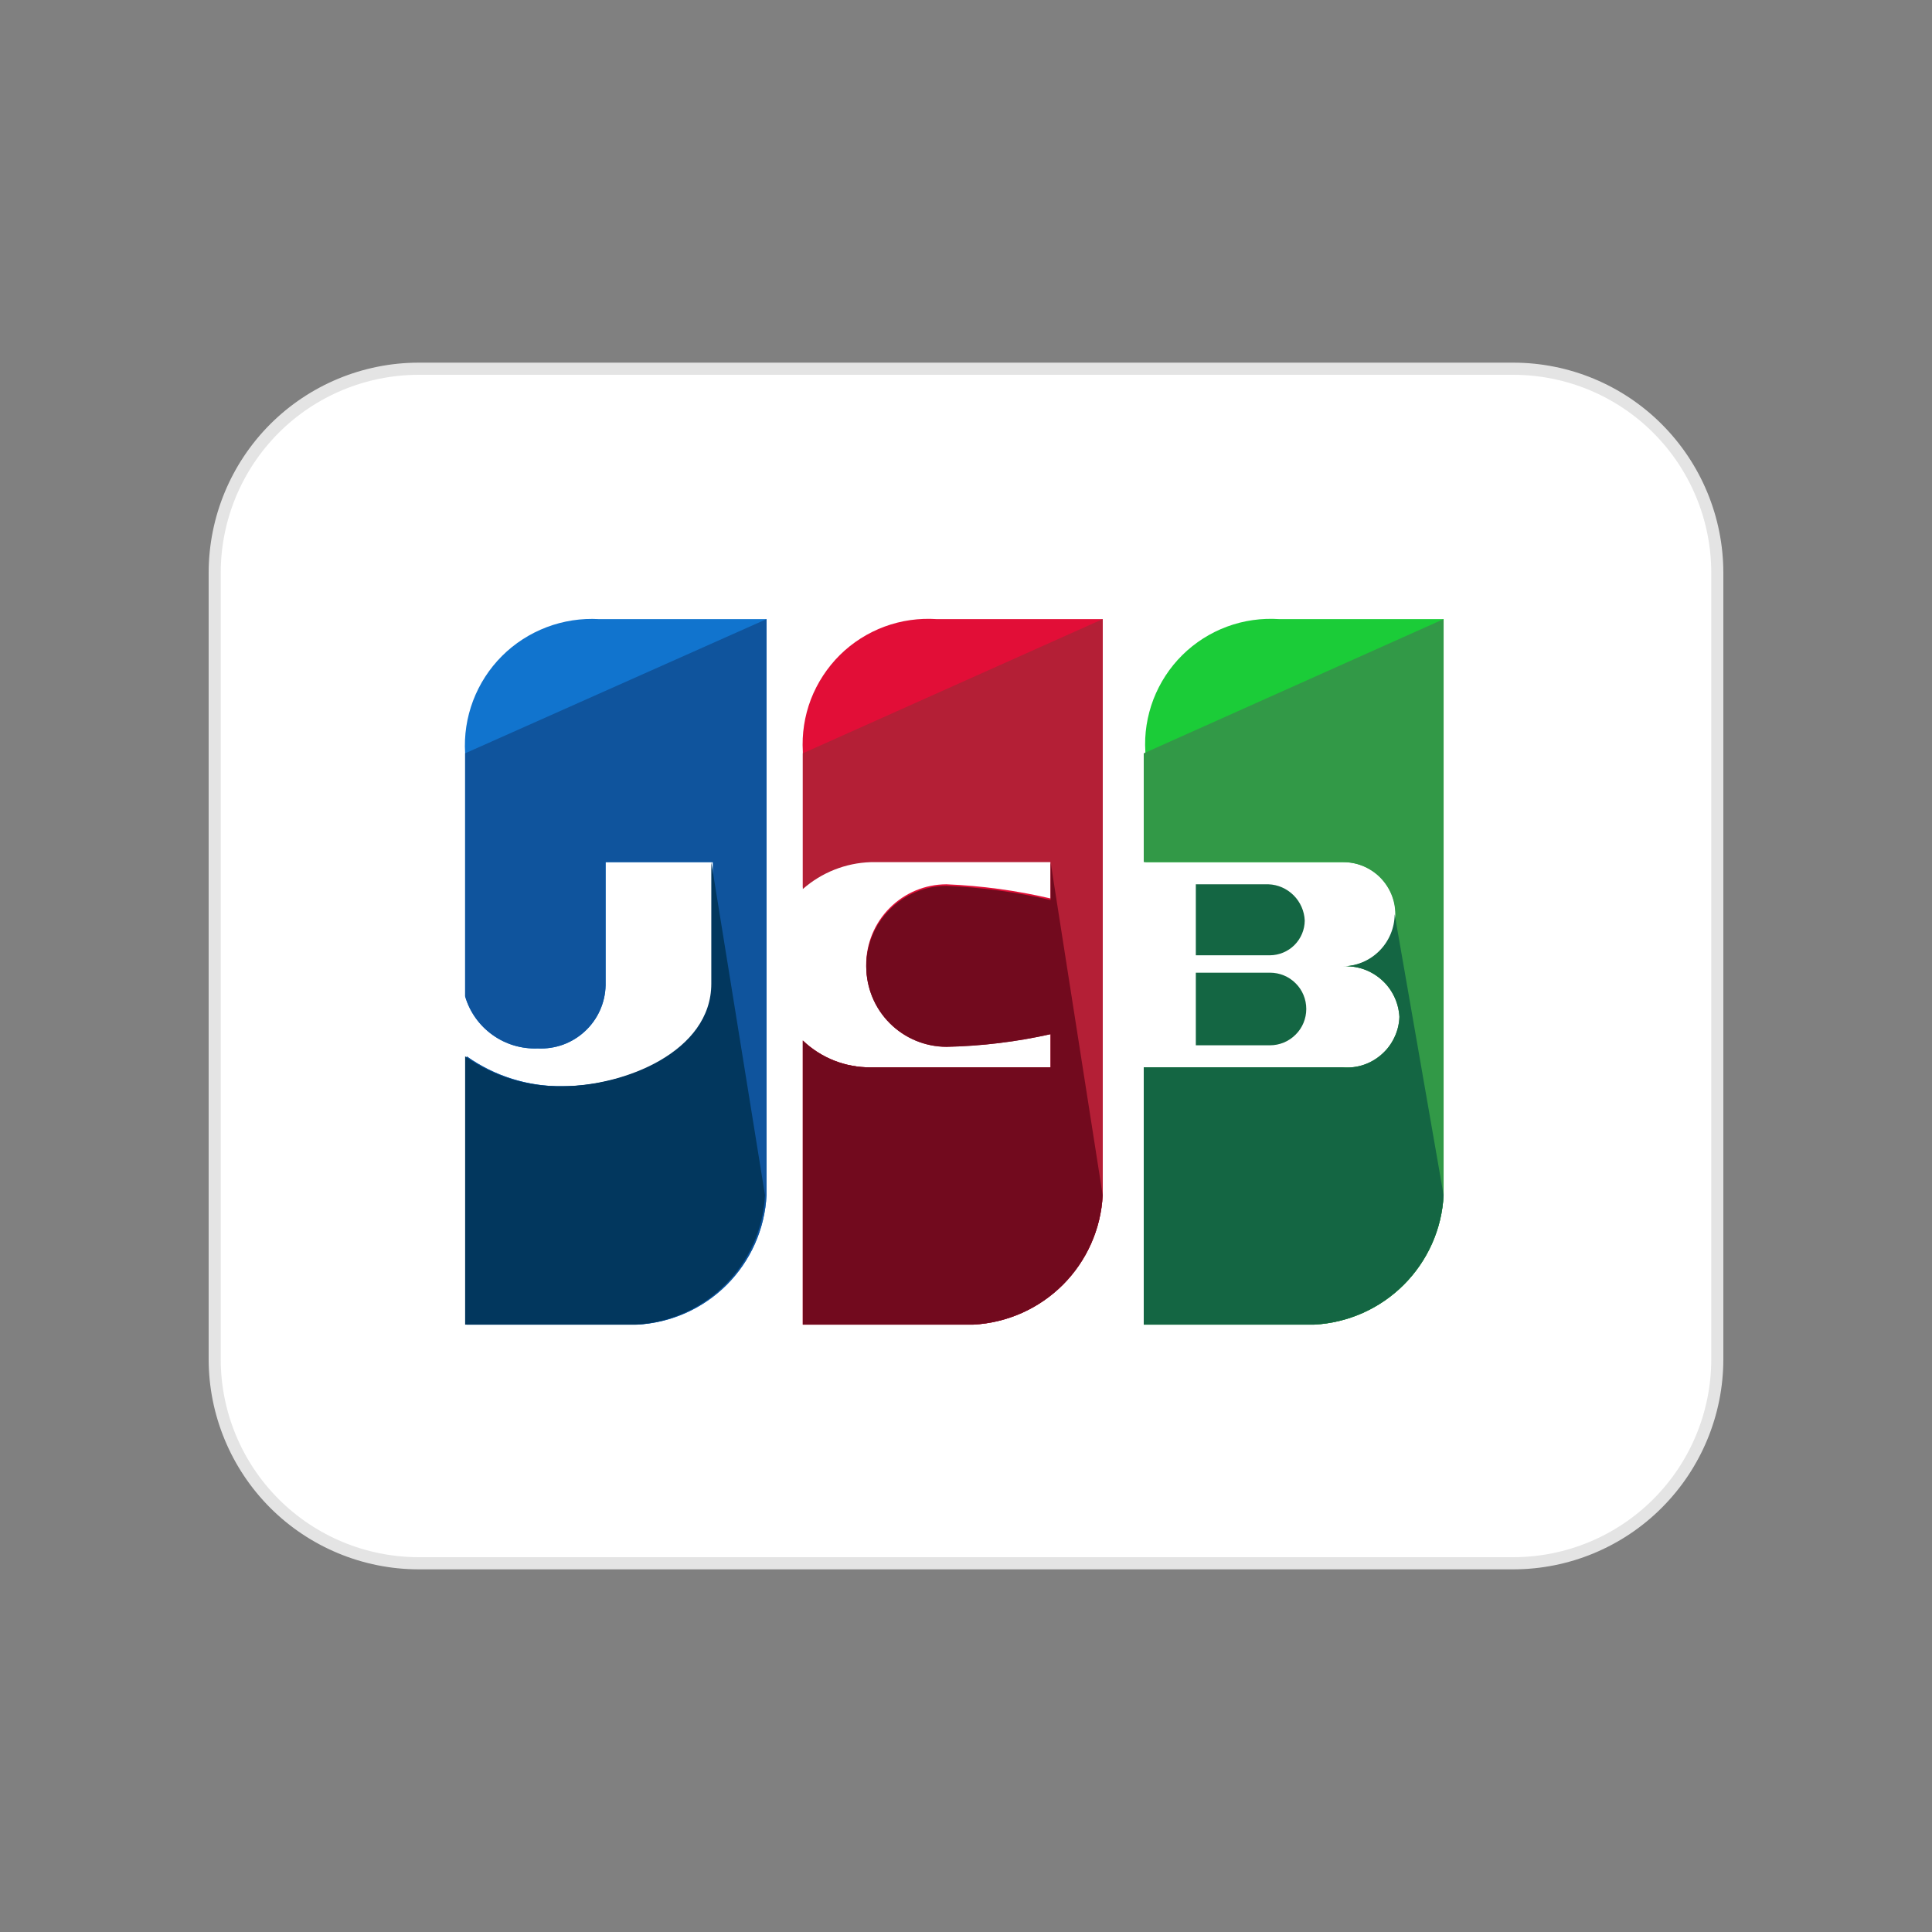 <svg width="24" height="24" viewBox="0 0 24 24" fill="none" xmlns="http://www.w3.org/2000/svg">
<rect x="0" y="0" width="24" height="24" fill="#808080" stroke="none"/>
<path d="M18.801 4.58H5.199C3.8 4.58 2.667 5.714 2.667 7.112V16.887C2.667 18.286 3.8 19.42 5.199 19.42H18.801C20.2 19.42 21.333 18.286 21.333 16.887V7.112C21.333 5.714 20.2 4.58 18.801 4.58Z" fill="white"/>
<path d="M18.801 19.495H5.199C4.508 19.494 3.845 19.219 3.356 18.73C2.868 18.241 2.593 17.578 2.592 16.887V7.113C2.593 6.422 2.868 5.759 3.356 5.27C3.845 4.781 4.508 4.506 5.199 4.505H18.801C19.492 4.506 20.155 4.781 20.643 5.27C21.132 5.759 21.407 6.422 21.408 7.113V16.887C21.407 17.578 21.132 18.241 20.643 18.73C20.155 19.219 19.492 19.494 18.801 19.495ZM5.199 4.656C4.548 4.657 3.923 4.916 3.463 5.376C3.002 5.837 2.743 6.461 2.742 7.113V16.887C2.743 17.539 3.002 18.163 3.463 18.624C3.923 19.084 4.548 19.343 5.199 19.344H18.801C19.452 19.343 20.077 19.084 20.537 18.624C20.998 18.163 21.257 17.539 21.258 16.887V7.113C21.257 6.461 20.998 5.837 20.537 5.376C20.077 4.916 19.452 4.657 18.801 4.656L5.199 4.656Z" fill="#E4E4E4"/>
<path d="M7.444 7.691C7.222 7.678 6.999 7.712 6.791 7.791C6.583 7.87 6.393 7.992 6.236 8.149C6.078 8.307 5.956 8.496 5.877 8.704C5.798 8.913 5.764 9.135 5.778 9.358V12.377C5.834 12.57 5.954 12.738 6.117 12.855C6.281 12.973 6.479 13.032 6.68 13.024C6.787 13.03 6.894 13.014 6.995 12.977C7.096 12.94 7.189 12.883 7.267 12.81C7.346 12.737 7.409 12.649 7.453 12.551C7.497 12.453 7.521 12.347 7.523 12.24V10.71H8.856V12.22C8.856 13.063 7.778 13.494 6.993 13.494C6.565 13.5 6.146 13.37 5.797 13.122V16.455H7.915C8.334 16.433 8.731 16.257 9.028 15.96C9.325 15.663 9.501 15.267 9.522 14.847V7.691H7.444Z" fill="#1174CE"/>
<path d="M5.778 9.358V12.377C5.834 12.57 5.954 12.738 6.117 12.855C6.281 12.973 6.479 13.032 6.68 13.024C6.787 13.029 6.894 13.013 6.995 12.977C7.096 12.94 7.189 12.883 7.267 12.81C7.346 12.737 7.409 12.649 7.453 12.551C7.497 12.453 7.521 12.347 7.523 12.24V10.71H8.856V12.22C8.856 13.063 7.778 13.494 6.993 13.494C6.565 13.5 6.146 13.37 5.797 13.122V16.455H7.915C8.334 16.433 8.731 16.257 9.028 15.96C9.325 15.663 9.501 15.266 9.522 14.847V7.691" fill="#0F549D"/>
<path d="M8.836 10.71V12.22C8.836 13.063 7.758 13.494 6.974 13.494C6.546 13.5 6.127 13.37 5.778 13.122V16.455H7.895C8.315 16.433 8.711 16.257 9.008 15.96C9.305 15.663 9.481 15.267 9.503 14.847" fill="#02375E"/>
<path d="M14.855 12.985H15.776C15.896 12.985 16.011 12.937 16.095 12.852C16.18 12.768 16.227 12.653 16.227 12.534C16.227 12.414 16.18 12.299 16.095 12.215C16.011 12.13 15.896 12.083 15.776 12.083H14.855V12.985Z" fill="#146643"/>
<path d="M15.894 7.691C15.673 7.676 15.451 7.707 15.243 7.784C15.035 7.861 14.846 7.981 14.688 8.137C14.53 8.293 14.408 8.481 14.328 8.688C14.249 8.895 14.214 9.117 14.228 9.338V10.71H16.698C16.868 10.712 17.031 10.781 17.15 10.903C17.27 11.024 17.337 11.187 17.337 11.357C17.337 11.528 17.27 11.691 17.15 11.812C17.031 11.933 16.868 12.002 16.698 12.004C16.785 11.999 16.873 12.011 16.956 12.039C17.039 12.068 17.116 12.113 17.182 12.171C17.247 12.229 17.301 12.3 17.339 12.379C17.377 12.458 17.399 12.544 17.404 12.632C17.401 12.72 17.38 12.807 17.342 12.886C17.304 12.966 17.251 13.038 17.185 13.096C17.119 13.155 17.042 13.2 16.958 13.228C16.874 13.256 16.786 13.266 16.698 13.259H14.208V16.455H16.325C16.745 16.433 17.141 16.257 17.438 15.96C17.735 15.663 17.912 15.267 17.933 14.847V7.691H15.894Z" fill="#1BCC38"/>
<path d="M14.208 9.358V10.71H16.678C16.764 10.709 16.849 10.725 16.928 10.757C17.008 10.79 17.08 10.837 17.141 10.897C17.201 10.957 17.25 11.029 17.283 11.108C17.316 11.187 17.333 11.272 17.333 11.357C17.333 11.443 17.316 11.528 17.283 11.607C17.25 11.686 17.201 11.757 17.141 11.818C17.08 11.878 17.008 11.925 16.928 11.957C16.849 11.989 16.764 12.005 16.678 12.004C16.766 11.999 16.854 12.011 16.937 12.039C17.02 12.068 17.096 12.112 17.162 12.171C17.228 12.229 17.281 12.3 17.319 12.379C17.357 12.458 17.379 12.544 17.384 12.632C17.381 12.72 17.36 12.807 17.322 12.886C17.285 12.966 17.231 13.038 17.165 13.096C17.099 13.155 17.022 13.2 16.938 13.228C16.855 13.256 16.766 13.266 16.678 13.259H14.208V16.455H16.325C16.745 16.433 17.141 16.257 17.438 15.96C17.735 15.663 17.912 15.266 17.933 14.847V7.691" fill="#329947"/>
<path d="M17.325 11.357C17.324 11.528 17.255 11.692 17.134 11.813C17.013 11.934 16.849 12.003 16.678 12.004C16.766 11.999 16.854 12.011 16.937 12.039C17.02 12.068 17.096 12.113 17.162 12.171C17.228 12.229 17.281 12.3 17.319 12.379C17.357 12.458 17.379 12.544 17.384 12.632C17.381 12.72 17.36 12.807 17.322 12.886C17.285 12.966 17.231 13.038 17.165 13.096C17.099 13.155 17.022 13.2 16.938 13.228C16.855 13.256 16.766 13.266 16.678 13.259H14.208V16.455H16.325C16.745 16.433 17.141 16.257 17.438 15.96C17.735 15.663 17.912 15.267 17.933 14.847" fill="#146643"/>
<path d="M16.208 11.436C16.203 11.318 16.154 11.206 16.07 11.122C15.987 11.039 15.875 10.989 15.757 10.985H14.855V11.867H15.776C15.89 11.866 16 11.82 16.08 11.74C16.161 11.659 16.207 11.55 16.208 11.436Z" fill="#146643"/>
<path d="M11.639 7.691C11.418 7.676 11.196 7.707 10.988 7.784C10.78 7.861 10.591 7.981 10.433 8.137C10.276 8.293 10.153 8.481 10.073 8.688C9.994 8.895 9.96 9.117 9.973 9.338V11.024C10.207 10.818 10.505 10.7 10.816 10.691H13.051V11.161C12.626 11.062 12.193 11.003 11.757 10.985C11.492 10.986 11.239 11.091 11.052 11.279C10.865 11.466 10.76 11.72 10.76 11.985C10.76 12.249 10.865 12.503 11.052 12.691C11.239 12.878 11.492 12.984 11.757 12.985C12.192 12.975 12.626 12.922 13.051 12.828V13.259H10.816C10.502 13.262 10.2 13.143 9.973 12.926V16.455H12.09C12.51 16.433 12.906 16.257 13.203 15.96C13.5 15.663 13.676 15.266 13.698 14.847V7.691H11.639Z" fill="#E20E37"/>
<path d="M9.973 9.358V11.044C10.207 10.838 10.505 10.72 10.816 10.71H13.051V11.181C12.626 11.082 12.193 11.023 11.757 11.004C11.493 11.005 11.239 11.111 11.052 11.298C10.865 11.486 10.761 11.74 10.761 12.004C10.761 12.269 10.865 12.523 11.052 12.71C11.239 12.898 11.493 13.003 11.757 13.004C12.193 12.995 12.626 12.942 13.051 12.847V13.259H10.816C10.502 13.262 10.2 13.143 9.973 12.926V16.455H12.091C12.51 16.433 12.906 16.257 13.203 15.96C13.5 15.663 13.677 15.266 13.698 14.847V7.691" fill="#B41F36"/>
<path d="M13.051 10.71V11.181C12.626 11.082 12.193 11.023 11.757 11.005C11.493 11.005 11.239 11.111 11.052 11.299C10.865 11.486 10.761 11.74 10.761 12.004C10.761 12.269 10.865 12.523 11.052 12.71C11.239 12.898 11.493 13.003 11.757 13.004C12.193 12.995 12.626 12.942 13.051 12.847V13.259H10.816C10.502 13.262 10.2 13.143 9.973 12.926V16.455H12.091C12.51 16.433 12.906 16.257 13.204 15.96C13.5 15.663 13.677 15.267 13.698 14.847" fill="#720A1E"/>
</svg>

